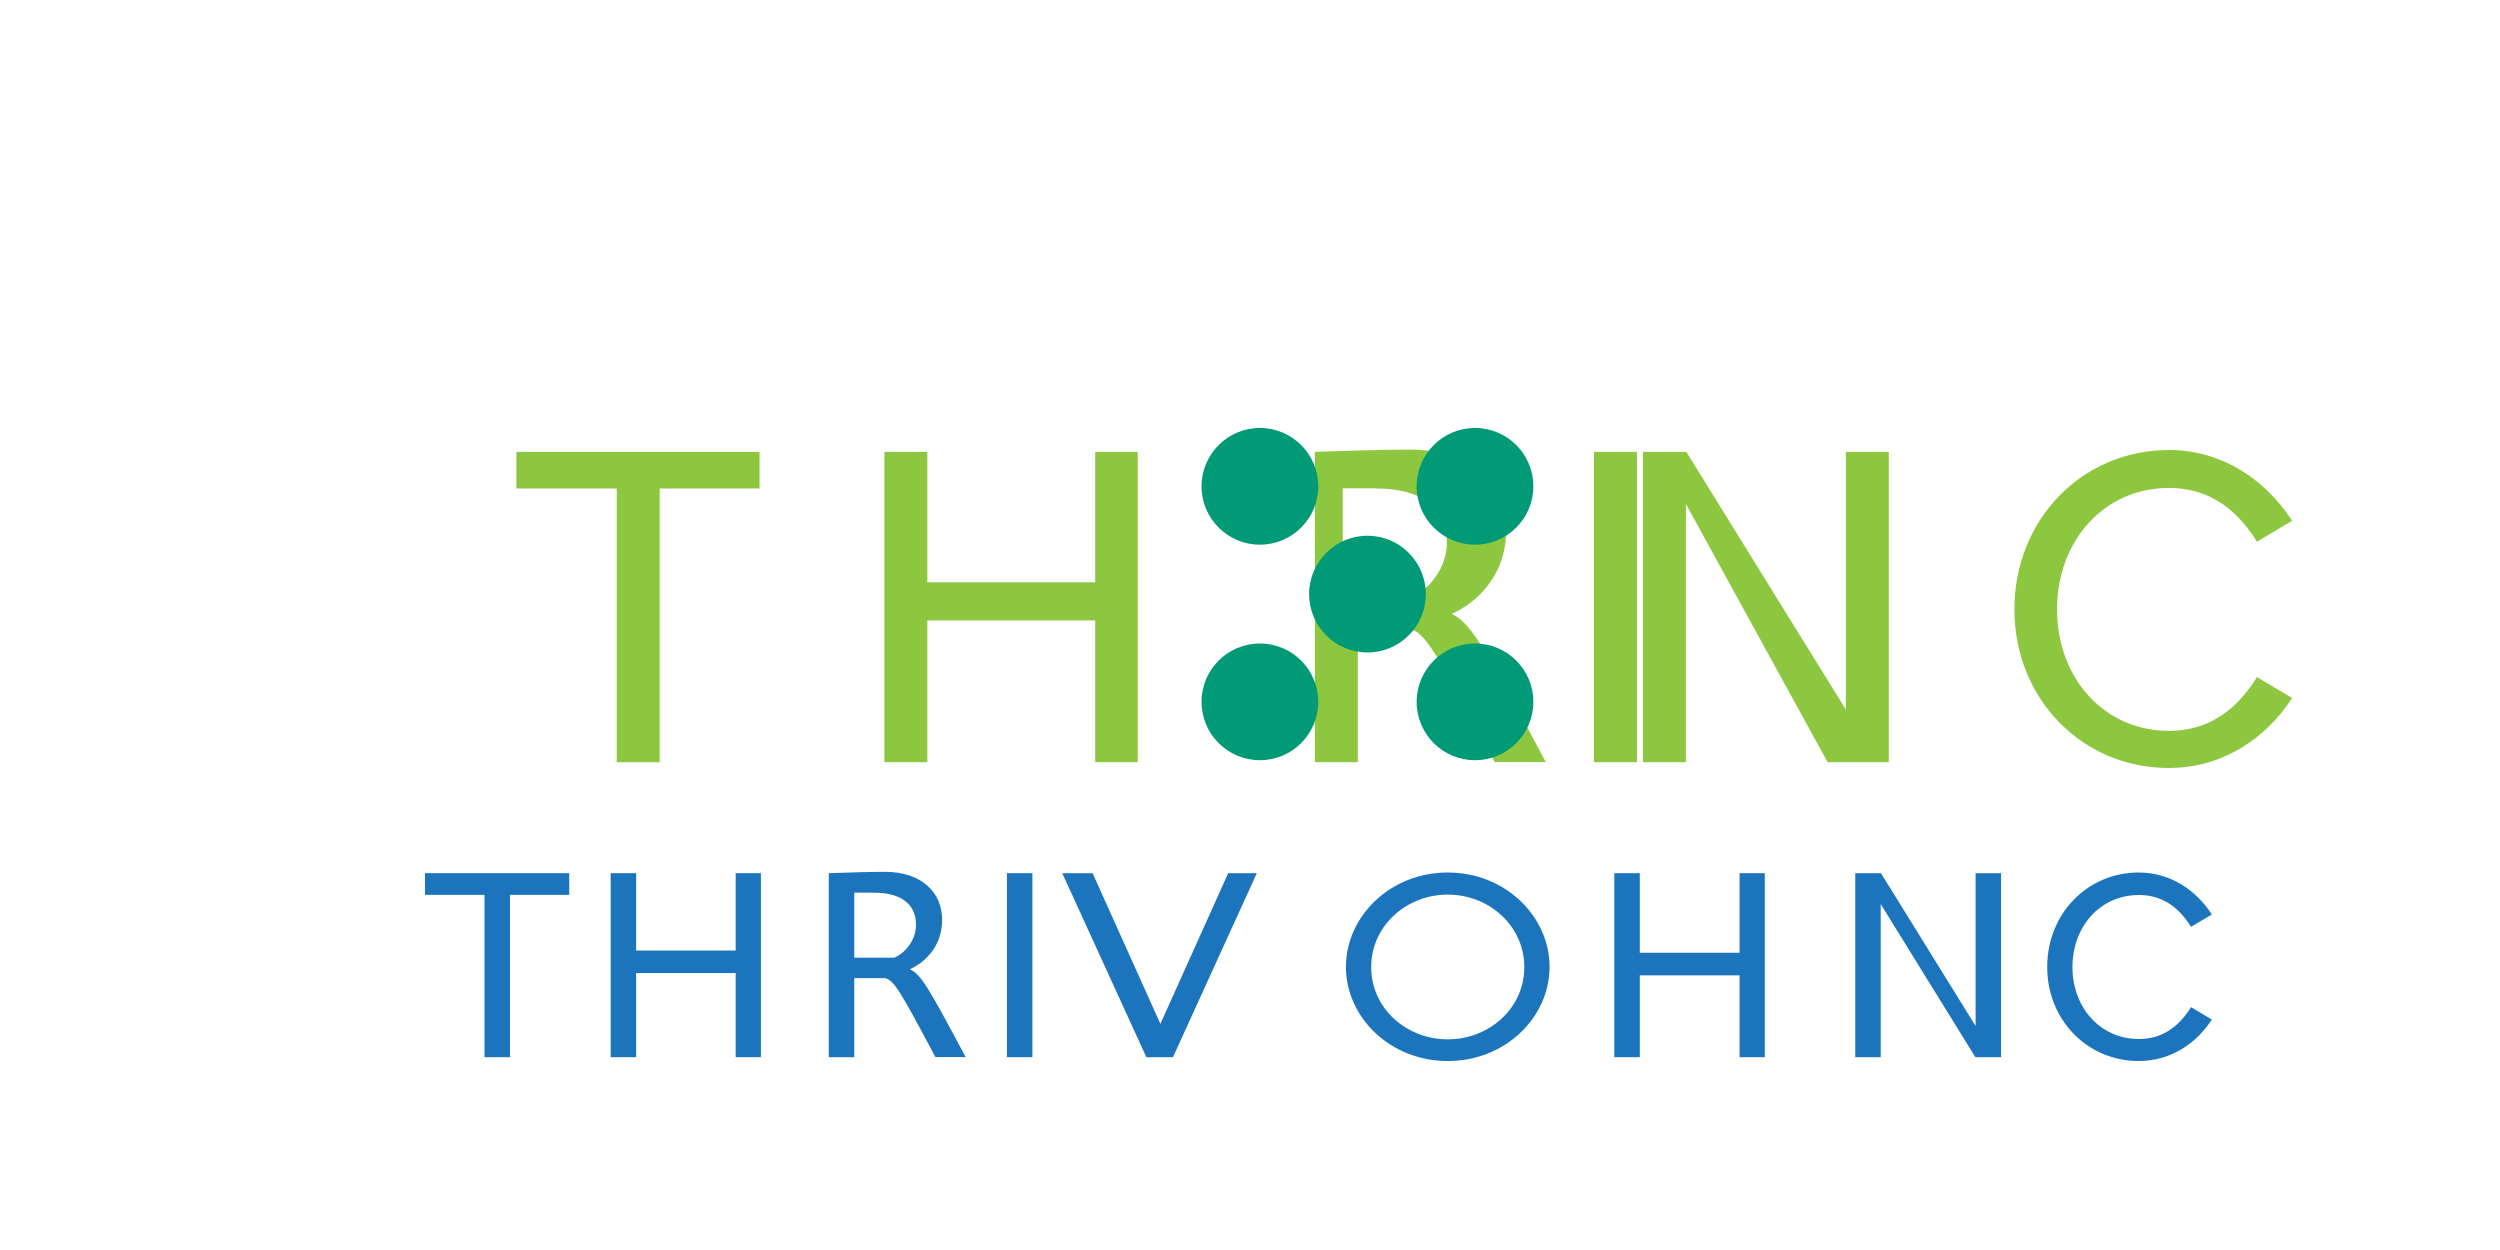 <?xml version="1.0" encoding="UTF-8"?>
<svg id="Layer_1" xmlns="http://www.w3.org/2000/svg" xmlns:xlink="http://www.w3.org/1999/xlink" version="1.1" viewBox="150 200 700 350">
  <!-- Generator: Adobe Illustrator 29.8.1, SVG Export Plug-In . SVG Version: 2.1.1 Build 2)  -->
  <defs>
    <style>
      .st0 {
        fill: url(#linear-gradient);
      }

      .st1 {
        fill: #8dc63f;
      }

      .st2 {
        fill: #1c75bc;
      }
    </style>
    <linearGradient id="linear-gradient" x1="522.1" y1="538.69" x2="522.1" y2="373.47" gradientTransform="translate(0 770) scale(1 -1)" gradientUnits="userSpaceOnUse">
      <stop offset="0" stop-color="#8dc63f"/>
      <stop offset=".08" stop-color="#83c345"/>
      <stop offset=".15" stop-color="#6abb4e"/>
      <stop offset=".23" stop-color="#43b05a"/>
      <stop offset=".31" stop-color="#0ea669"/>
      <stop offset=".38" stop-color="#009e74"/>
      <stop offset=".42" stop-color="#009a77"/>
      <stop offset="1" stop-color="#009a77"/>
    </linearGradient>
  </defs>
  <g>
    <path class="st2" d="M292.79,450.56v45.45h-7.13v-45.45h-16.66v-6.07h40.38v6.07h-16.59Z"/>
    <path class="st2" d="M355.99,496.01v-23.55h-27.87v23.55h-7.13v-51.52h7.13v21.66h27.87v-21.66h7.06v51.52h-7.06Z"/>
    <path class="st2" d="M411.92,496.01c-9.84-18.57-11.52-21.36-14.02-22.14h-8.71v22.14h-7.13v-51.52c4.93-.14,10.38-.38,15.76-.38,9.84,0,15.98,5.45,15.98,13.48s-5.69,12.34-9.02,13.78c3.02,1.58,4.7,4.08,15.6,24.61h-8.5l.02.02ZM394.72,449.94h-5.52v18.2h11.21c3.33-1.44,6.07-5.14,6.07-9.16,0-5.76-4.08-9.02-11.75-9.02v-.02Z"/>
    <path class="st2" d="M431.94,496.01v-51.52h7.13v51.52h-7.13Z"/>
    <path class="st2" d="M470.98,496.01l-23.55-51.52h8.5l18.98,42.2,18.98-42.2h8.02l-23.48,51.52h-7.43v-.02Z"/>
    <path class="st2" d="M555.37,497.09c-16.17,0-28.51-12.27-28.51-26.36s12.34-26.43,28.51-26.43,28.51,12.34,28.51,26.43-12.34,26.36-28.51,26.36ZM555.37,450.49c-11.59,0-21.44,8.78-21.44,20.3s9.84,20.23,21.44,20.23,21.44-8.71,21.44-20.23-9.84-20.3-21.44-20.3Z"/>
    <path class="st2" d="M637.08,496.01v-22.91h-27.94v22.91h-7.13v-51.52h7.13v22.28h27.94v-22.28h7.06v51.52h-7.06Z"/>
    <path class="st2" d="M703.1,496.01l-26.5-42.87v42.87h-7.13v-51.52h7.2l26.5,42.8v-42.8h7.13v51.52h-7.2Z"/>
    <path class="st2" d="M748.88,497.09c-14.47,0-25.66-11.52-25.66-26.36s11.21-26.43,25.66-26.43c8.71,0,15.98,4.85,20.44,11.75l-5.83,3.47c-3.78-6.07-8.64-8.92-14.61-8.92-10.77,0-18.59,8.78-18.59,20.16s7.81,20.16,18.59,20.16c5.97,0,10.83-2.85,14.61-8.92l5.83,3.47c-4.47,6.9-11.73,11.61-20.44,11.61Z"/>
    <path class="st1" d="M334.71,336.77v76.65h-12.02v-76.65h-28.1v-10.24h68.08v10.24h-27.96Z"/>
    <path class="st1" d="M456.66,413.41v-39.69h-47.01v39.69h-12.02v-86.89h12.02v36.53h47.01v-36.53h11.9v86.89h-11.9Z"/>
    <path class="st1" d="M568.53,413.41c-16.59-31.3-19.42-36.04-23.65-37.31h-14.69v37.31h-12.02v-86.89c8.31-.24,17.51-.64,26.58-.64,16.59,0,26.96,9.19,26.96,22.74s-9.59,20.82-15.21,23.25c5.09,2.67,7.93,6.88,26.32,41.51h-14.34l.04.03ZM535.28,336.73h-9.31v30.7h18.91c5.61-2.43,10.24-8.67,10.24-15.45,0-9.71-6.88-15.21-19.82-15.21l-.02-.04Z"/>
    <path class="st1" d="M596.32,413.41v-86.89h12.02v86.89h-12.02Z"/>
    <path class="st1" d="M661.74,413.41l-39.69-72.29v72.29h-12.02v-86.89h12.14l44.67,72.17v-72.17h12.02v86.89h-17.12Z"/>
    <path class="st1" d="M757.31,415.04c-24.4,0-43.28-19.42-43.28-44.46s18.91-44.58,43.28-44.58c14.69,0,26.96,8.18,34.48,19.82l-9.83,5.85c-6.37-10.24-14.57-15.05-24.65-15.05-18.18,0-31.34,14.81-31.34,34.01s13.17,34.01,31.34,34.01c10.08,0,18.28-4.81,24.65-15.05l9.83,5.85c-7.53,11.64-19.79,19.59-34.48,19.59Z"/>
    <path class="st0" d="M486.43,396.52c0-9.02,7.32-16.34,16.34-16.34s16.34,7.32,16.34,16.34-7.32,16.34-16.34,16.34-16.34-7.32-16.34-16.34Z"/>
    <path class="st0" d="M546.66,396.52c0-9.02,7.32-16.34,16.34-16.34s16.34,7.32,16.34,16.34-7.32,16.34-16.34,16.34-16.34-7.32-16.34-16.34Z"/>
    <path class="st0" d="M486.43,336.17c0-9.02,7.32-16.34,16.34-16.34s16.34,7.32,16.34,16.34-7.32,16.34-16.34,16.34-16.34-7.32-16.34-16.34Z"/>
    <path class="st0" d="M546.66,336.17c0-9.02,7.32-16.34,16.34-16.34s16.34,7.32,16.34,16.34-7.32,16.34-16.34,16.34-16.34-7.32-16.34-16.34Z"/>
    <path class="st0" d="M516.55,366.35c0-9.02,7.32-16.34,16.34-16.34s16.34,7.32,16.34,16.34-7.32,16.34-16.34,16.34-16.34-7.32-16.34-16.34Z"/>
  </g>
</svg>